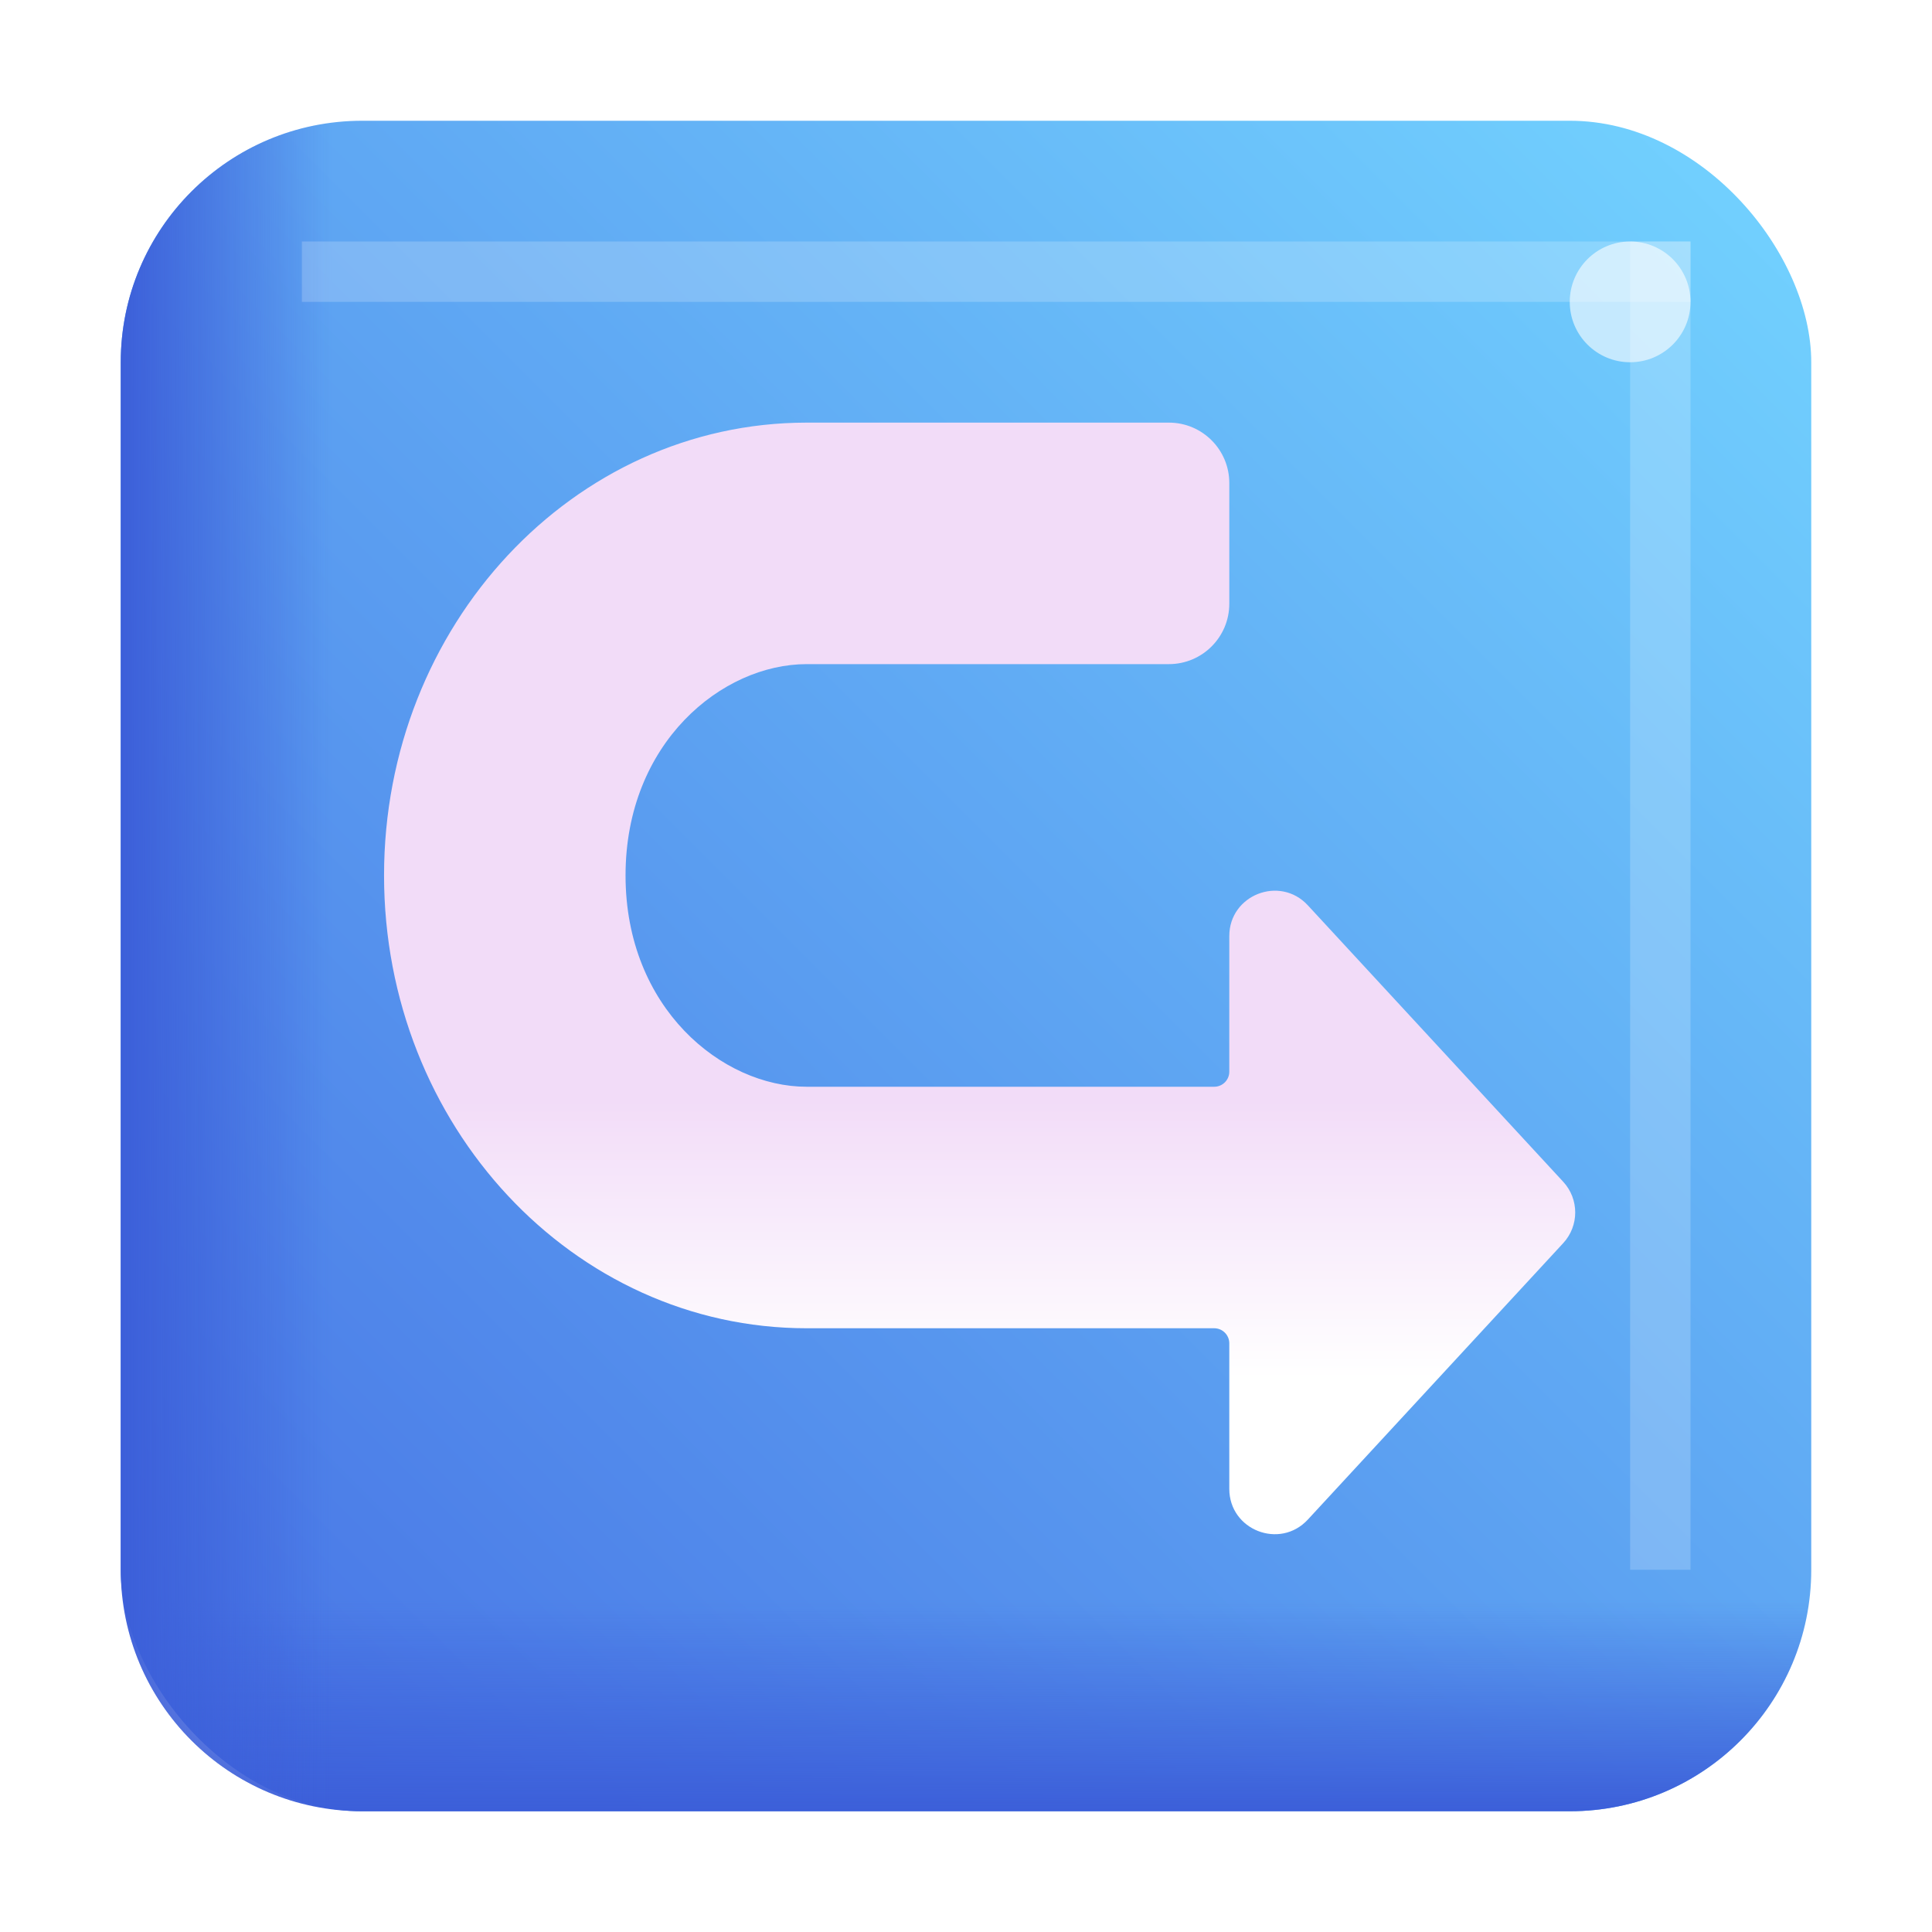<svg width="32" height="32" viewBox="0 0 32 32" fill="none" xmlns="http://www.w3.org/2000/svg">
<rect x="2" y="2" width="28" height="28" rx="4" fill="url(#paint0_linear_4_675)"/>
<path d="M2 26H30V26C30 28.209 28.209 30 26 30H6C3.791 30 2 28.209 2 26V26Z" fill="url(#paint1_linear_4_675)"/>
<path d="M6 2L6 30V30C3.791 30 2 28.209 2 26L2 6C2 3.791 3.791 2 6 2V2Z" fill="url(#paint2_linear_4_675)"/>
<g opacity="0.2" filter="url(#filter0_f_4_675)">
<rect x="5" y="4" width="23" height="1" fill="white"/>
</g>
<g opacity="0.2" filter="url(#filter1_f_4_675)">
<rect x="27" y="4" width="1" height="22" fill="white"/>
</g>
<g opacity="0.6" filter="url(#filter2_f_4_675)">
<circle cx="27" cy="5" r="1" fill="white"/>
</g>
<path fill-rule="evenodd" clip-rule="evenodd" d="M13.358 7C9.494 7.002 6.361 10.359 6.361 14.5C6.361 18.642 9.495 22 13.361 22H20.111C20.249 22 20.361 22.112 20.361 22.25V24.66C20.361 25.343 21.199 25.67 21.662 25.169L25.891 20.591C26.157 20.304 26.157 19.86 25.891 19.573L21.662 14.995C21.199 14.494 20.361 14.822 20.361 15.504V17.75C20.361 17.888 20.249 18 20.111 18H13.361C11.96 18 10.361 16.697 10.361 14.5C10.361 12.303 11.96 11 13.361 11H19.361C19.913 11 20.361 10.552 20.361 10V8C20.361 7.448 19.913 7 19.361 7H13.361H13.361C13.36 7 13.359 7 13.358 7Z" fill="url(#paint3_linear_4_675)"/>
<defs>
<filter id="filter0_f_4_675" x="3" y="2" width="27" height="5" filterUnits="userSpaceOnUse" color-interpolation-filters="sRGB">
<feFlood flood-opacity="0" result="BackgroundImageFix"/>
<feBlend mode="normal" in="SourceGraphic" in2="BackgroundImageFix" result="shape"/>
<feGaussianBlur stdDeviation="1" result="effect1_foregroundBlur_4_675"/>
</filter>
<filter id="filter1_f_4_675" x="25" y="2" width="5" height="26" filterUnits="userSpaceOnUse" color-interpolation-filters="sRGB">
<feFlood flood-opacity="0" result="BackgroundImageFix"/>
<feBlend mode="normal" in="SourceGraphic" in2="BackgroundImageFix" result="shape"/>
<feGaussianBlur stdDeviation="1" result="effect1_foregroundBlur_4_675"/>
</filter>
<filter id="filter2_f_4_675" x="23" y="1" width="8" height="8" filterUnits="userSpaceOnUse" color-interpolation-filters="sRGB">
<feFlood flood-opacity="0" result="BackgroundImageFix"/>
<feBlend mode="normal" in="SourceGraphic" in2="BackgroundImageFix" result="shape"/>
<feGaussianBlur stdDeviation="1.5" result="effect1_foregroundBlur_4_675"/>
</filter>
<linearGradient id="paint0_linear_4_675" x1="30" y1="2" x2="2" y2="30" gradientUnits="userSpaceOnUse">
<stop stop-color="#73D4FF"/>
<stop offset="1" stop-color="#4670E4"/>
</linearGradient>
<linearGradient id="paint1_linear_4_675" x1="19" y1="30" x2="19" y2="26.5" gradientUnits="userSpaceOnUse">
<stop stop-color="#3C5FD9"/>
<stop offset="1" stop-color="#3C5FD9" stop-opacity="0"/>
</linearGradient>
<linearGradient id="paint2_linear_4_675" x1="2" y1="19" x2="5.5" y2="19" gradientUnits="userSpaceOnUse">
<stop stop-color="#3C5FD9"/>
<stop offset="1" stop-color="#3C5FD9" stop-opacity="0"/>
</linearGradient>
<linearGradient id="paint3_linear_4_675" x1="16.407" y1="22.834" x2="16.407" y2="7" gradientUnits="userSpaceOnUse">
<stop stop-color="white"/>
<stop offset="0.291" stop-color="#F2DCF8"/>
</linearGradient>
</defs>
</svg>
